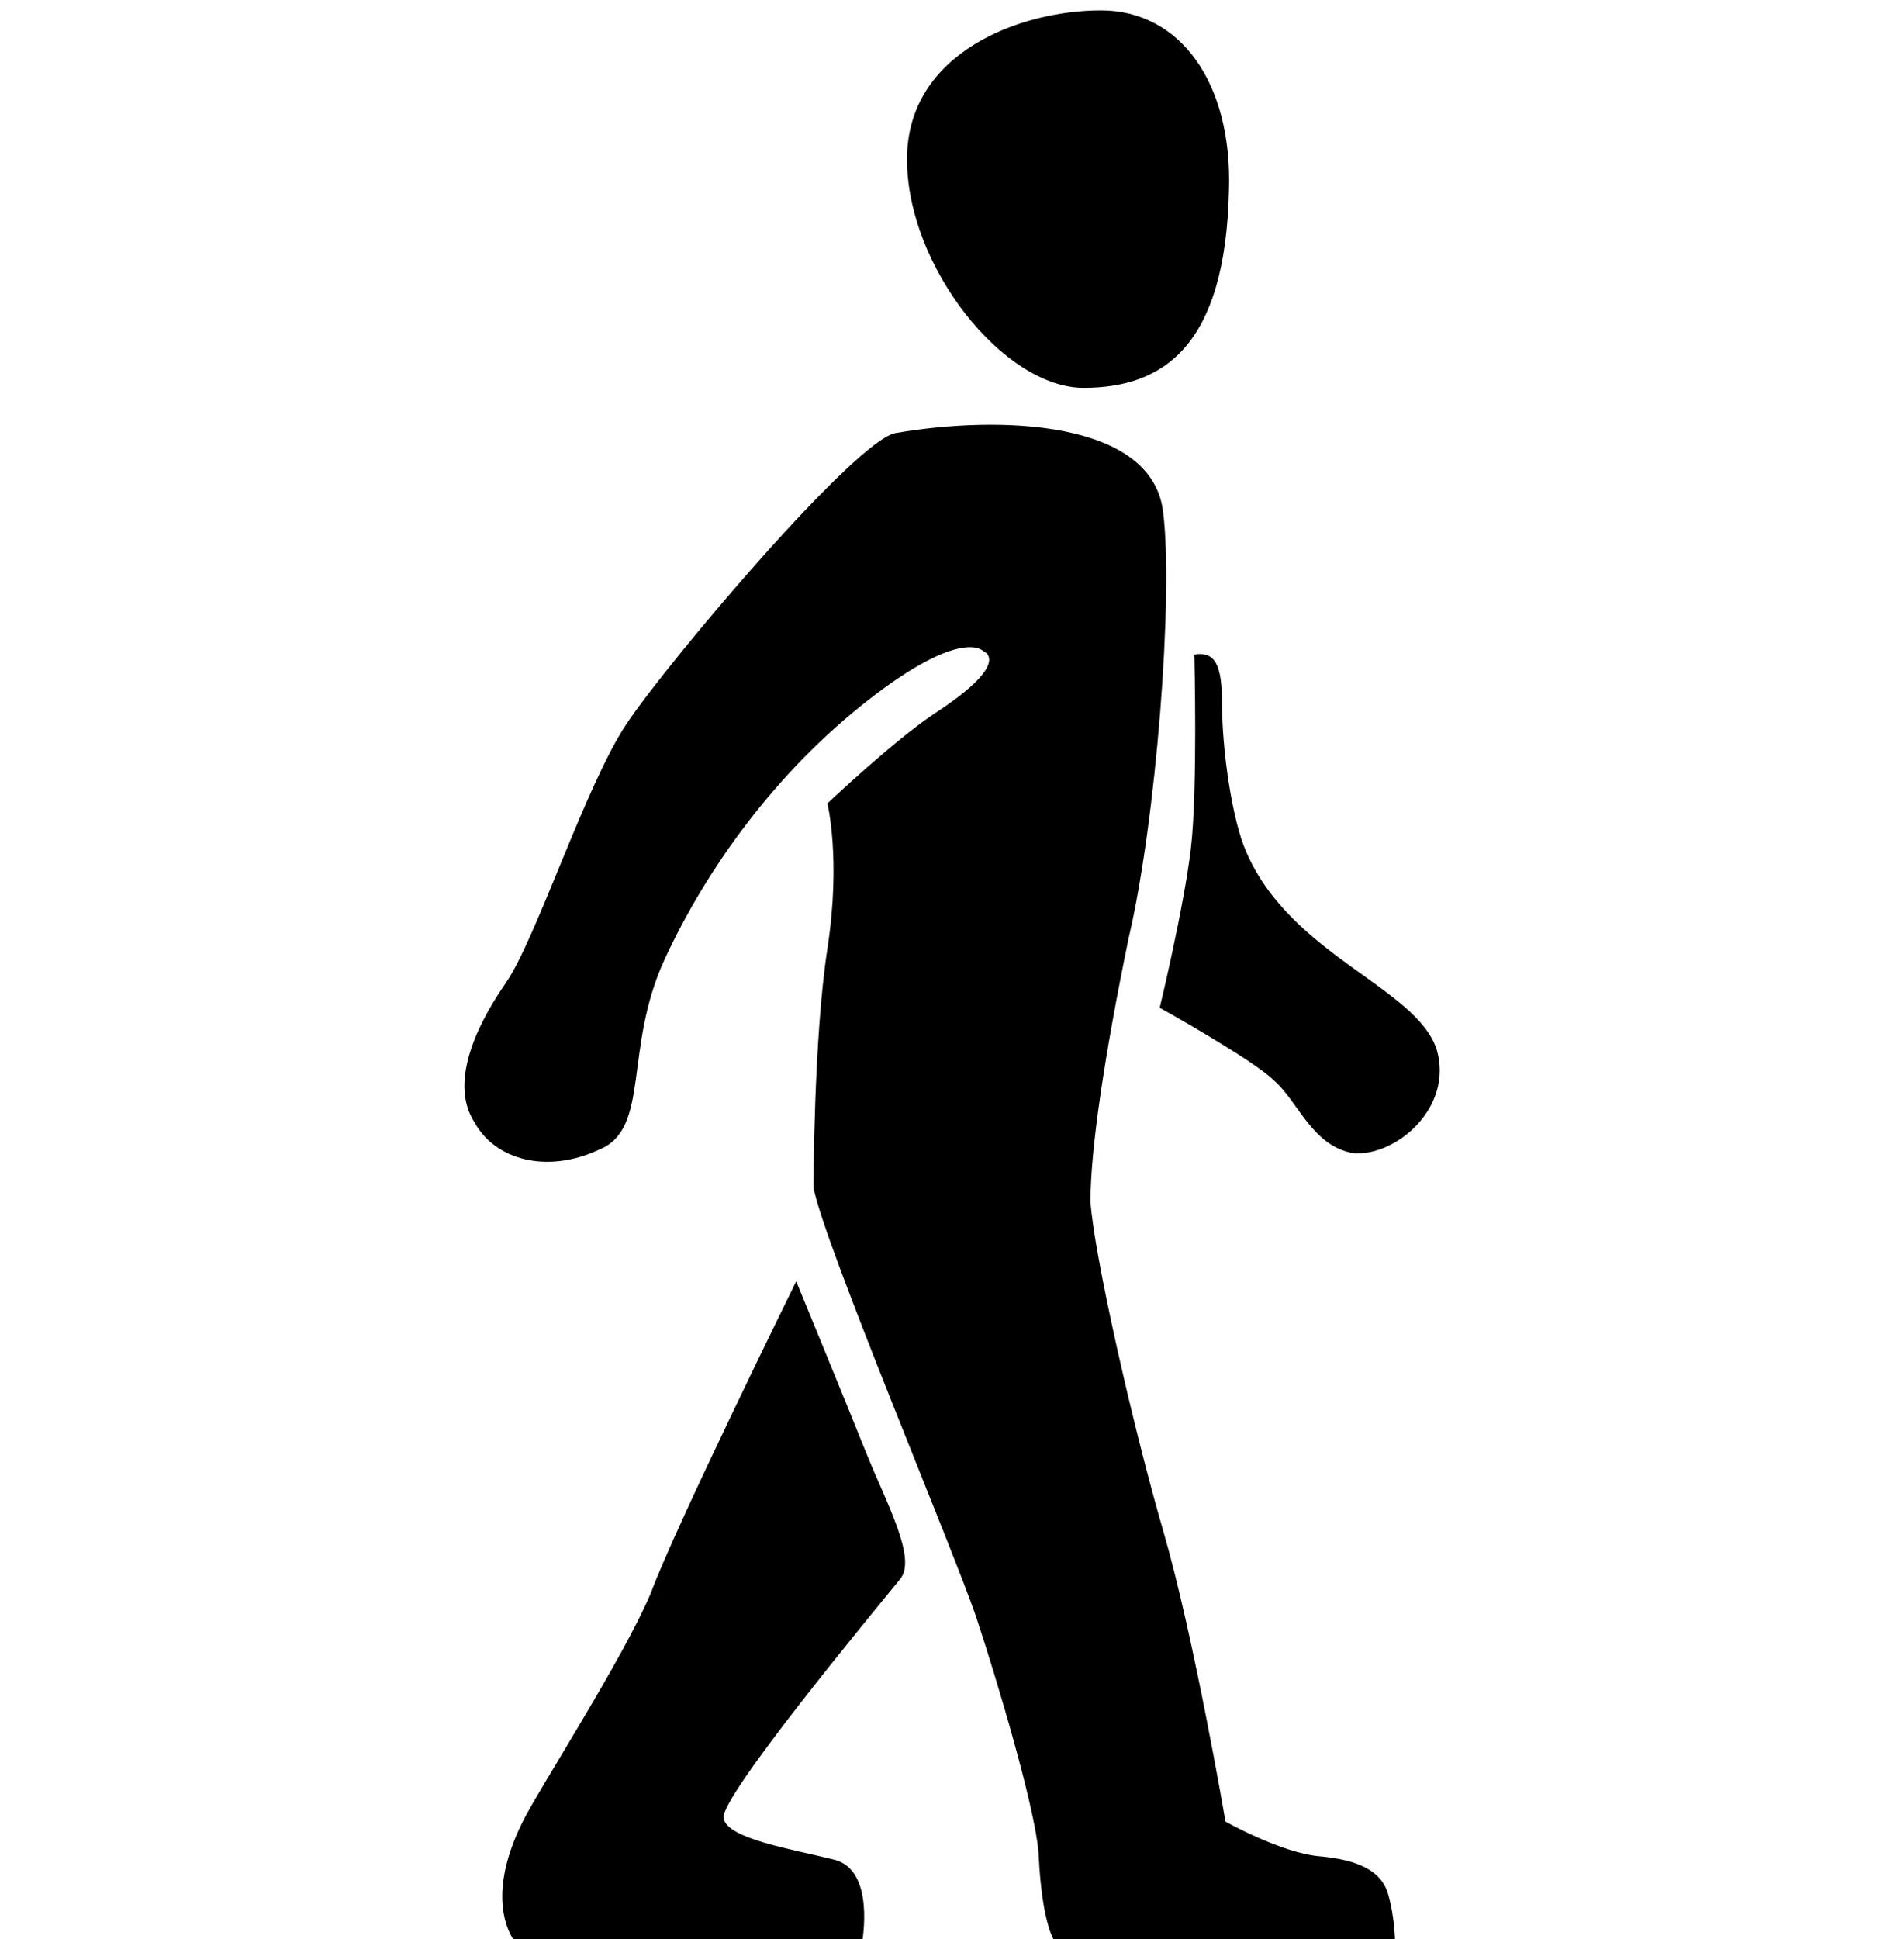 <?xml version="1.0" encoding="utf-8"?>
<!-- Generator: Adobe Illustrator 19.0.0, SVG Export Plug-In . SVG Version: 6.00 Build 0)  -->
<svg version="1.1" xmlns="http://www.w3.org/2000/svg" xmlns:xlink="http://www.w3.org/1999/xlink" x="0px" y="0px"
	 viewBox="0 0 55 56">
<g>
	<path d="M35.5,5.5c-0.1,4.5-1.9,5.7-4.2,5.7s-5.1-3.5-5.1-6.6s3.3-4.3,5.6-4.3S35.6,2.4,35.5,5.5z"/>
	<path d="M33.6,14.8c0.3,2.4-0.2,8.9-1,12.3c-0.7,3.4-1.1,6.1-1.1,7.6c0.1,1.5,1.2,6.4,2.1,9.5
		c0.9,3.1,1.8,8.4,1.8,8.4s1.6,0.9,2.7,1c1.1,0.1,1.8,0.4,2,1.1c0.2,0.7,0.2,1.4,0.2,1.4h-9.8c0,0-0.4-0.4-0.5-2.6
		c-0.1-1.3-1.2-5-1.8-6.8c-0.6-1.8-4.4-10.8-4.7-12.4c0,0,0-4.3,0.4-6.9c0.4-2.6,0-4.2,0-4.2s1.9-1.8,3.1-2.6
		c2.3-1.5,1.4-1.8,1.4-1.8s-0.6-0.7-3.3,1.4s-4.7,4.9-5.9,7.5s-0.4,4.9-1.9,5.5c-1.5,0.7-3,0.3-3.6-0.8c-0.7-1.1,0-2.7,0.9-4
		c0.9-1.3,2.3-5.7,3.5-7.5c1.2-1.8,6.7-8.3,7.8-8.4C28.8,12,33.3,12.1,33.6,14.8z"/>
	<path d="M34.5,18.9c0,0,0.1,3.9-0.1,5.6s-0.9,4.6-0.9,4.6s2.7,1.5,3.3,2.1c0.7,0.6,1.1,1.9,2.3,2.1
		c1.2,0.1,2.9-1.3,2.4-3c-0.6-1.8-4.2-2.7-5.5-5.7c-0.4-0.9-0.7-2.9-0.7-4.3C35.3,19.2,35.1,18.8,34.5,18.9z"/>
	<path d="M23,37c0,0,1.4,3.4,2,4.9s1.5,3.1,1,3.7c-0.9,1.1-5.2,6.3-5.1,6.9c0.1,0.6,2,0.9,3.2,1.2
		c1.2,0.3,0.8,2.4,0.8,2.4h-10c0,0-1-1.1,0.2-3.5c0.5-1,2.9-4.7,3.7-6.6C19.5,44.1,23,37,23,37z"/>
</g>
</svg>
